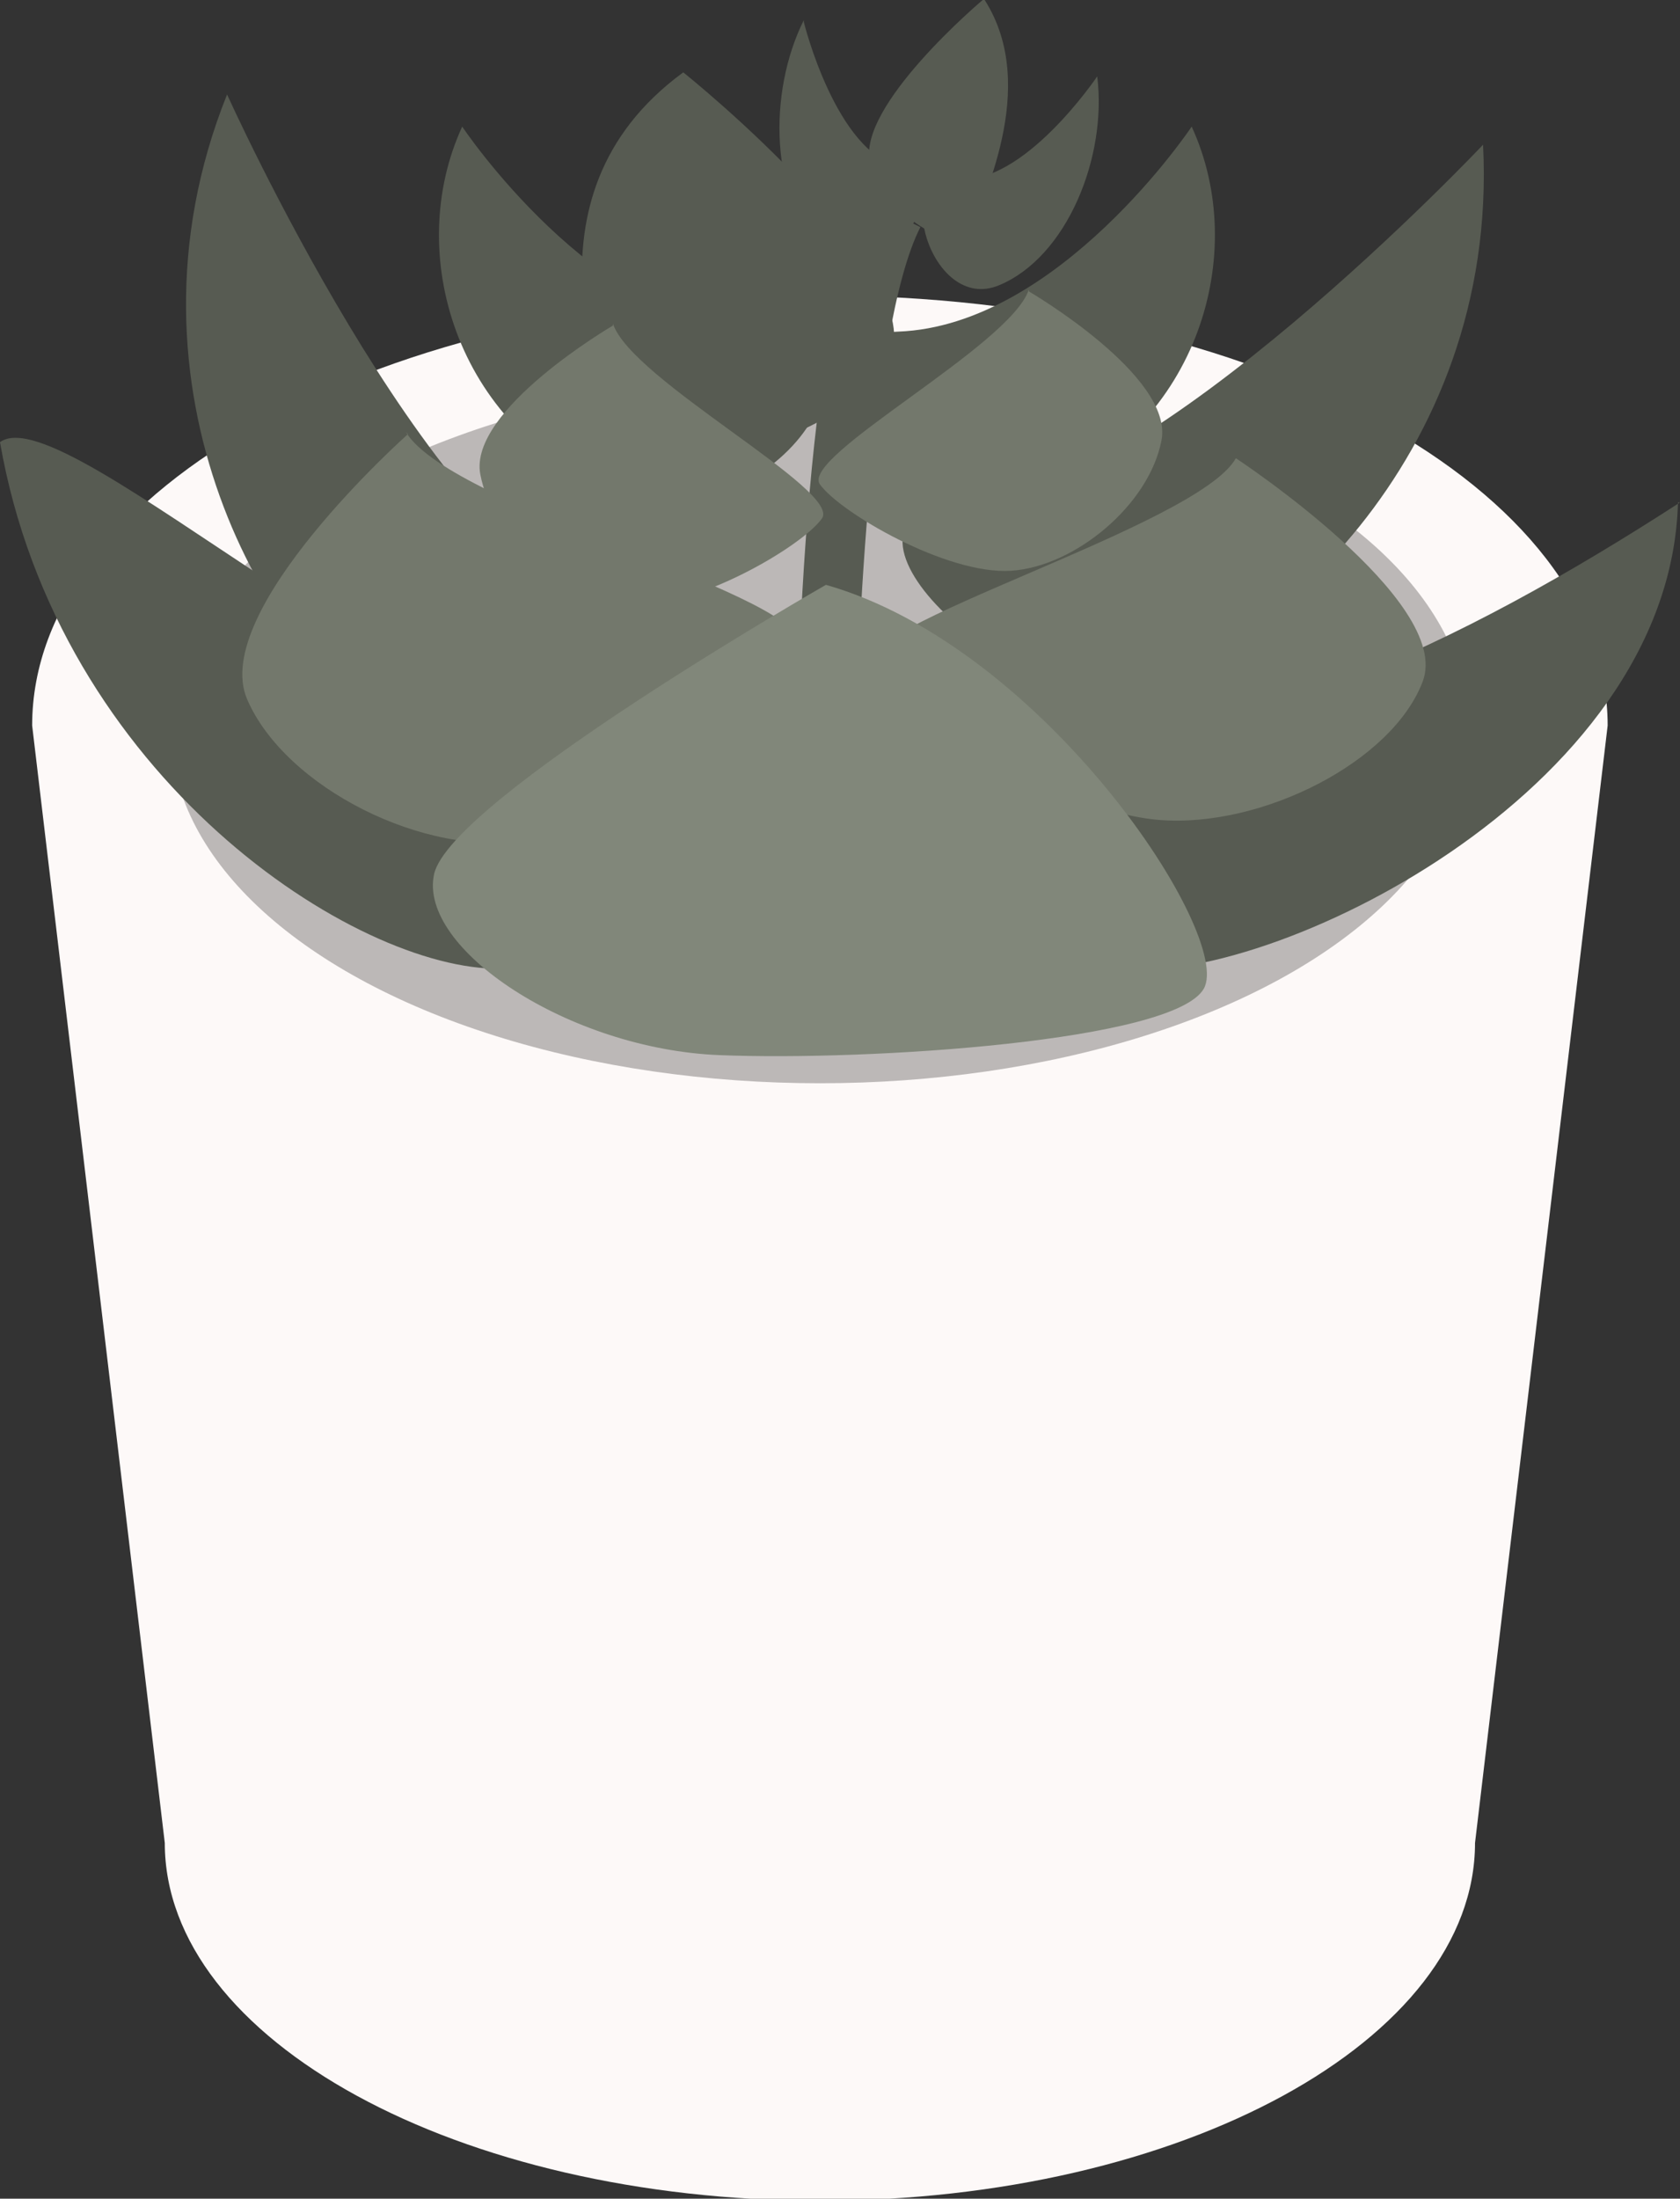 <?xml version="1.0" encoding="UTF-8"?><svg id="uuid-b0645e32-6ece-436e-a7a5-419dd55ad558" xmlns="http://www.w3.org/2000/svg" viewBox="0 0 8.36 10.94"><rect x="0" y="0" width="8.36" height="10.94" fill="#333333" stroke="none"/><g id="uuid-a6b7c992-9378-4ea2-b9df-a21274d1a983"><g><path d="m4.08,1.47C1.91,1.47.16,2.43.16,3.61l.66,5.56c0,.98,1.46,1.78,3.26,1.78s3.26-.8,3.26-1.78l.66-5.56c0-1.18-1.75-2.14-3.92-2.14Z" style="fill:#fdf9f8;"/><ellipse cx="4.08" cy="3.63" rx="3.23" ry="1.76" style="fill:#bcb8b7;"/><g><path d="m0,2.2c.33-.24,2.19,1.61,3.17,1.44s.04,1.17-.68,1.18S.29,3.87,0,2.2Z" style="fill:#575b52;"/><path d="m1.13.47s1,2.22,1.84,2.51-.49.93-1.05.62S.54,1.94,1.13.47Z" style="fill:#575b52;"/><path d="m7.38.72s-1.67,1.77-2.55,1.78.16,1.04.79.92,1.84-1.12,1.76-2.7Z" style="fill:#575b52;"/><path d="m8.36,2.5c-1.05.68-2.36,1.35-3.32,1.07s-.17,1.16.54,1.25,2.73-.86,2.77-2.32Z" style="fill:#575b52;"/><g><path d="m4,.11s.16.65.48.72-.11.67-.38.42-.28-.79-.1-1.15Z" style="fill:#575b52;"/><path d="m5.46.38s-.37.55-.7.51-.13.67.21.53.54-.64.49-1.04Z" style="fill:#575b52;"/><path d="m4.89,0s-.63.53-.56.81.48.48.51.34.34-.71.06-1.15Z" style="fill:#575b52;"/></g><g><path d="m5.93.63s-.66.99-1.46,1.02-.03,1.11.73.79,1.02-1.18.73-1.81Z" style="fill:#575b52;"/><path d="m2.3.63s.66.99,1.46,1.02.03,1.11-.73.79-1.02-1.18-.73-1.81Z" style="fill:#575b52;"/><path d="m3.4.36s1.29,1.03,1.01,1.46-1.37.63-1.37.4-.5-1.23.36-1.86Z" style="fill:#575b52;"/></g></g><path d="m4.25,3.96h-.29c0-.09.01-2.29.36-2.96l.26.13c-.26.51-.32,2.21-.33,2.83Z" style="fill:#575b52;"/><path d="m3.05,1.62s-.72.42-.66.74.43.63.75.65.85-.29.95-.43-.95-.69-1.04-.97Z" style="fill:#73786c;"/><path d="m5.12,1.45s.72.42.66.74-.43.63-.75.65-.85-.29-.95-.43.95-.69,1.04-.97Z" style="fill:#73786c;"/><path d="m2.03,2.16s-.99.88-.8,1.32.89.79,1.39.7,1.24-.72,1.35-.96-1.72-.69-1.95-1.07Z" style="fill:#73786c;"/><path d="m6.15,2.28s1.08.71.93,1.11-.8.73-1.31.69-1.31-.56-1.44-.76,1.63-.7,1.82-1.04Z" style="fill:#73786c;"/><path d="m4.11,2.91s-1.87,1.07-1.95,1.44.67.87,1.42.9,2.26-.07,2.41-.33-.79-1.7-1.88-2.01Z" style="fill:#81877a;"/></g></g></svg>